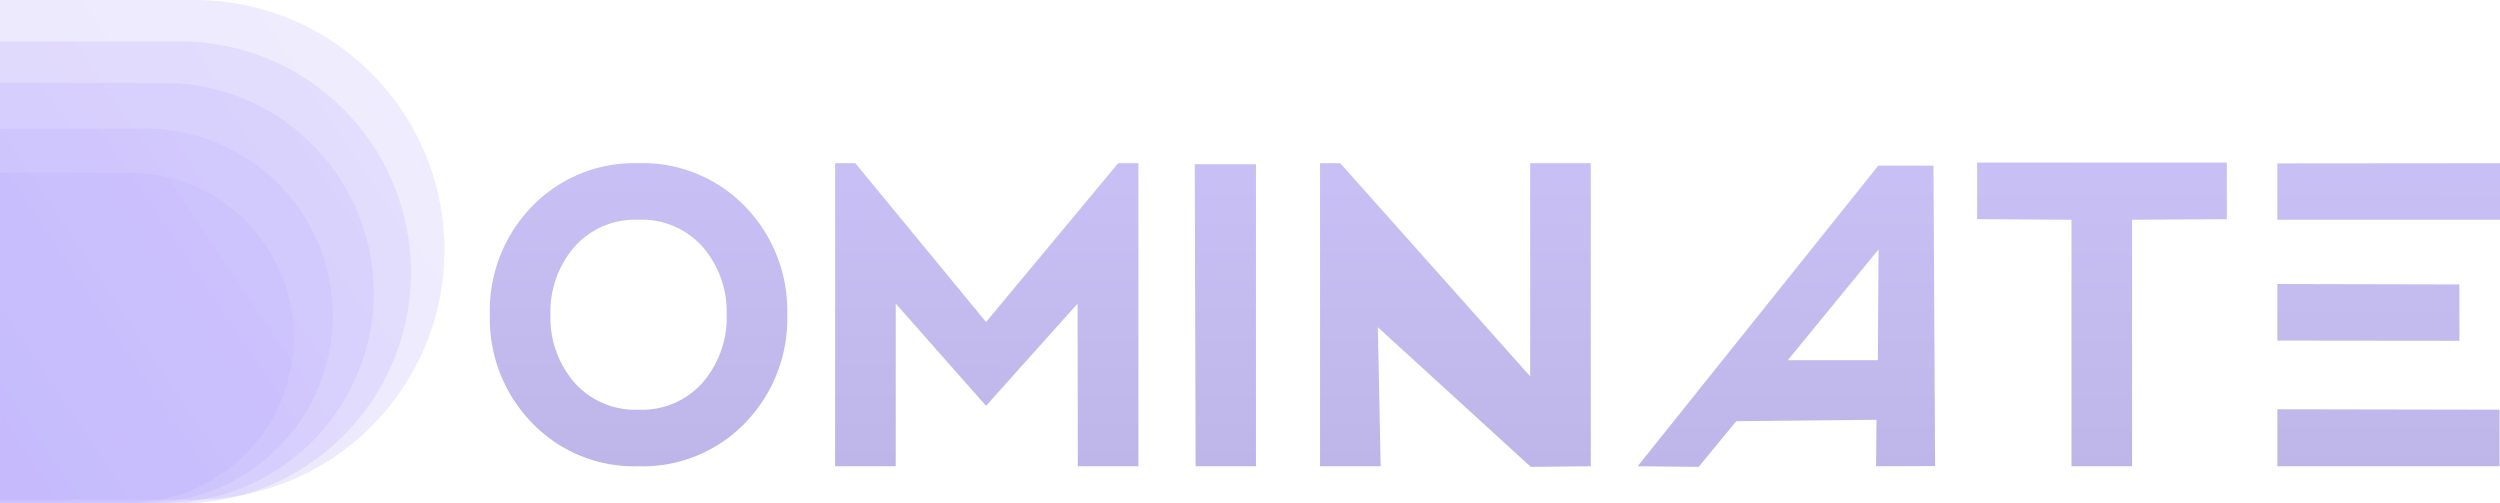 <svg xmlns="http://www.w3.org/2000/svg" xmlns:xlink="http://www.w3.org/1999/xlink" width="290" height="58.404" viewBox="0 0 290 58.404"><defs><style>.a{opacity:0.26;fill:url(#a);}.b{fill:url(#f);}</style><linearGradient id="a" x1="1.963" y1="-0.777" x2="-4.252" y2="3.913" gradientUnits="objectBoundingBox"><stop offset="0" stop-color="#d1c7ff"/><stop offset="1" stop-color="#7a64ef"/></linearGradient><linearGradient id="f" x1="0.168" y1="1" x2="0.195" y2="-0.797" gradientUnits="objectBoundingBox"><stop offset="0" stop-color="#beb6e8"/><stop offset="1" stop-color="#d1c7ff"/></linearGradient></defs><g transform="translate(-140 -2801.565)"><g transform="translate(-3093 2505)"><g transform="translate(3233 296.565)"><path class="a" d="M695.428,149.915h-16.9v-43.4h16.9a21.7,21.7,0,0,1,21.7,21.7h0A21.7,21.7,0,0,1,695.428,149.915Z" transform="translate(-678.525 -91.592)"/><path class="a" d="M693.441,144.815H678.525v-38.3h14.916a19.15,19.15,0,0,1,19.15,19.15h0A19.15,19.15,0,0,1,693.441,144.815Z" transform="translate(-678.525 -86.5)"/><path class="a" d="M697.507,155.263H678.525V106.515h18.982a24.372,24.372,0,0,1,24.37,24.374h0A24.372,24.372,0,0,1,697.507,155.263Z" transform="translate(-678.525 -96.908)"/><path class="a" d="M699.4,160.115H678.525v-53.6H699.4a26.8,26.8,0,0,1,26.8,26.8h0A26.8,26.8,0,0,1,699.4,160.115Z" transform="translate(-678.525 -101.711)"/><path class="a" d="M701.1,164.478H678.525V106.515H701.1A28.982,28.982,0,0,1,730.083,135.5h0A28.982,28.982,0,0,1,701.1,164.478Z" transform="translate(-678.525 -106.515)"/></g></g><path class="b" d="M1.43-17.578A17.323,17.323,0,0,1,6.3-30.117,16.481,16.481,0,0,1,18.68-35.156a16.481,16.481,0,0,1,12.375,5.039A17.323,17.323,0,0,1,35.93-17.578,17.323,17.323,0,0,1,31.055-5.039,16.481,16.481,0,0,1,18.68,0,16.462,16.462,0,0,1,6.3-5.051,17.334,17.334,0,0,1,1.43-17.578ZM18.7-6.562a9.37,9.37,0,0,0,7.43-3.164A11.5,11.5,0,0,0,28.9-17.578a11.5,11.5,0,0,0-2.766-7.852,9.424,9.424,0,0,0-7.477-3.164,9.37,9.37,0,0,0-7.43,3.164,11.5,11.5,0,0,0-2.766,7.852,11.5,11.5,0,0,0,2.766,7.852A9.424,9.424,0,0,0,18.7-6.562ZM41.484,0V-35.156h2.344L58.992-16.734,74.32-35.156h2.344V0H69.633l-.023-18.867L58.992-7.008,48.516-18.867V0ZM83.2-35.039h7.1V0H83.3ZM97.734,0V-35.156h2.344L122.109-10.43V-35.156h7.031V0L122.18.07l-17.742-16.2L104.766,0Zm36.844,0,27.914-34.875h6.4l.188,34.852L162.234,0l.047-5.391-16.266.164L141.656.07Zm27.938-25.148L151.992-12.3h10.453Zm40.406-10.078v6.563l-10.992.07V0H184.9V-28.594l-10.945-.07v-6.562Zm5.859,28.617,25.781.047V0H208.781Zm0-7.969v-6.562l21.117.047v6.539Zm0-14.016v-6.539l25.828-.023v6.563Z" transform="translate(195.391 2855.651)"/></g></svg>